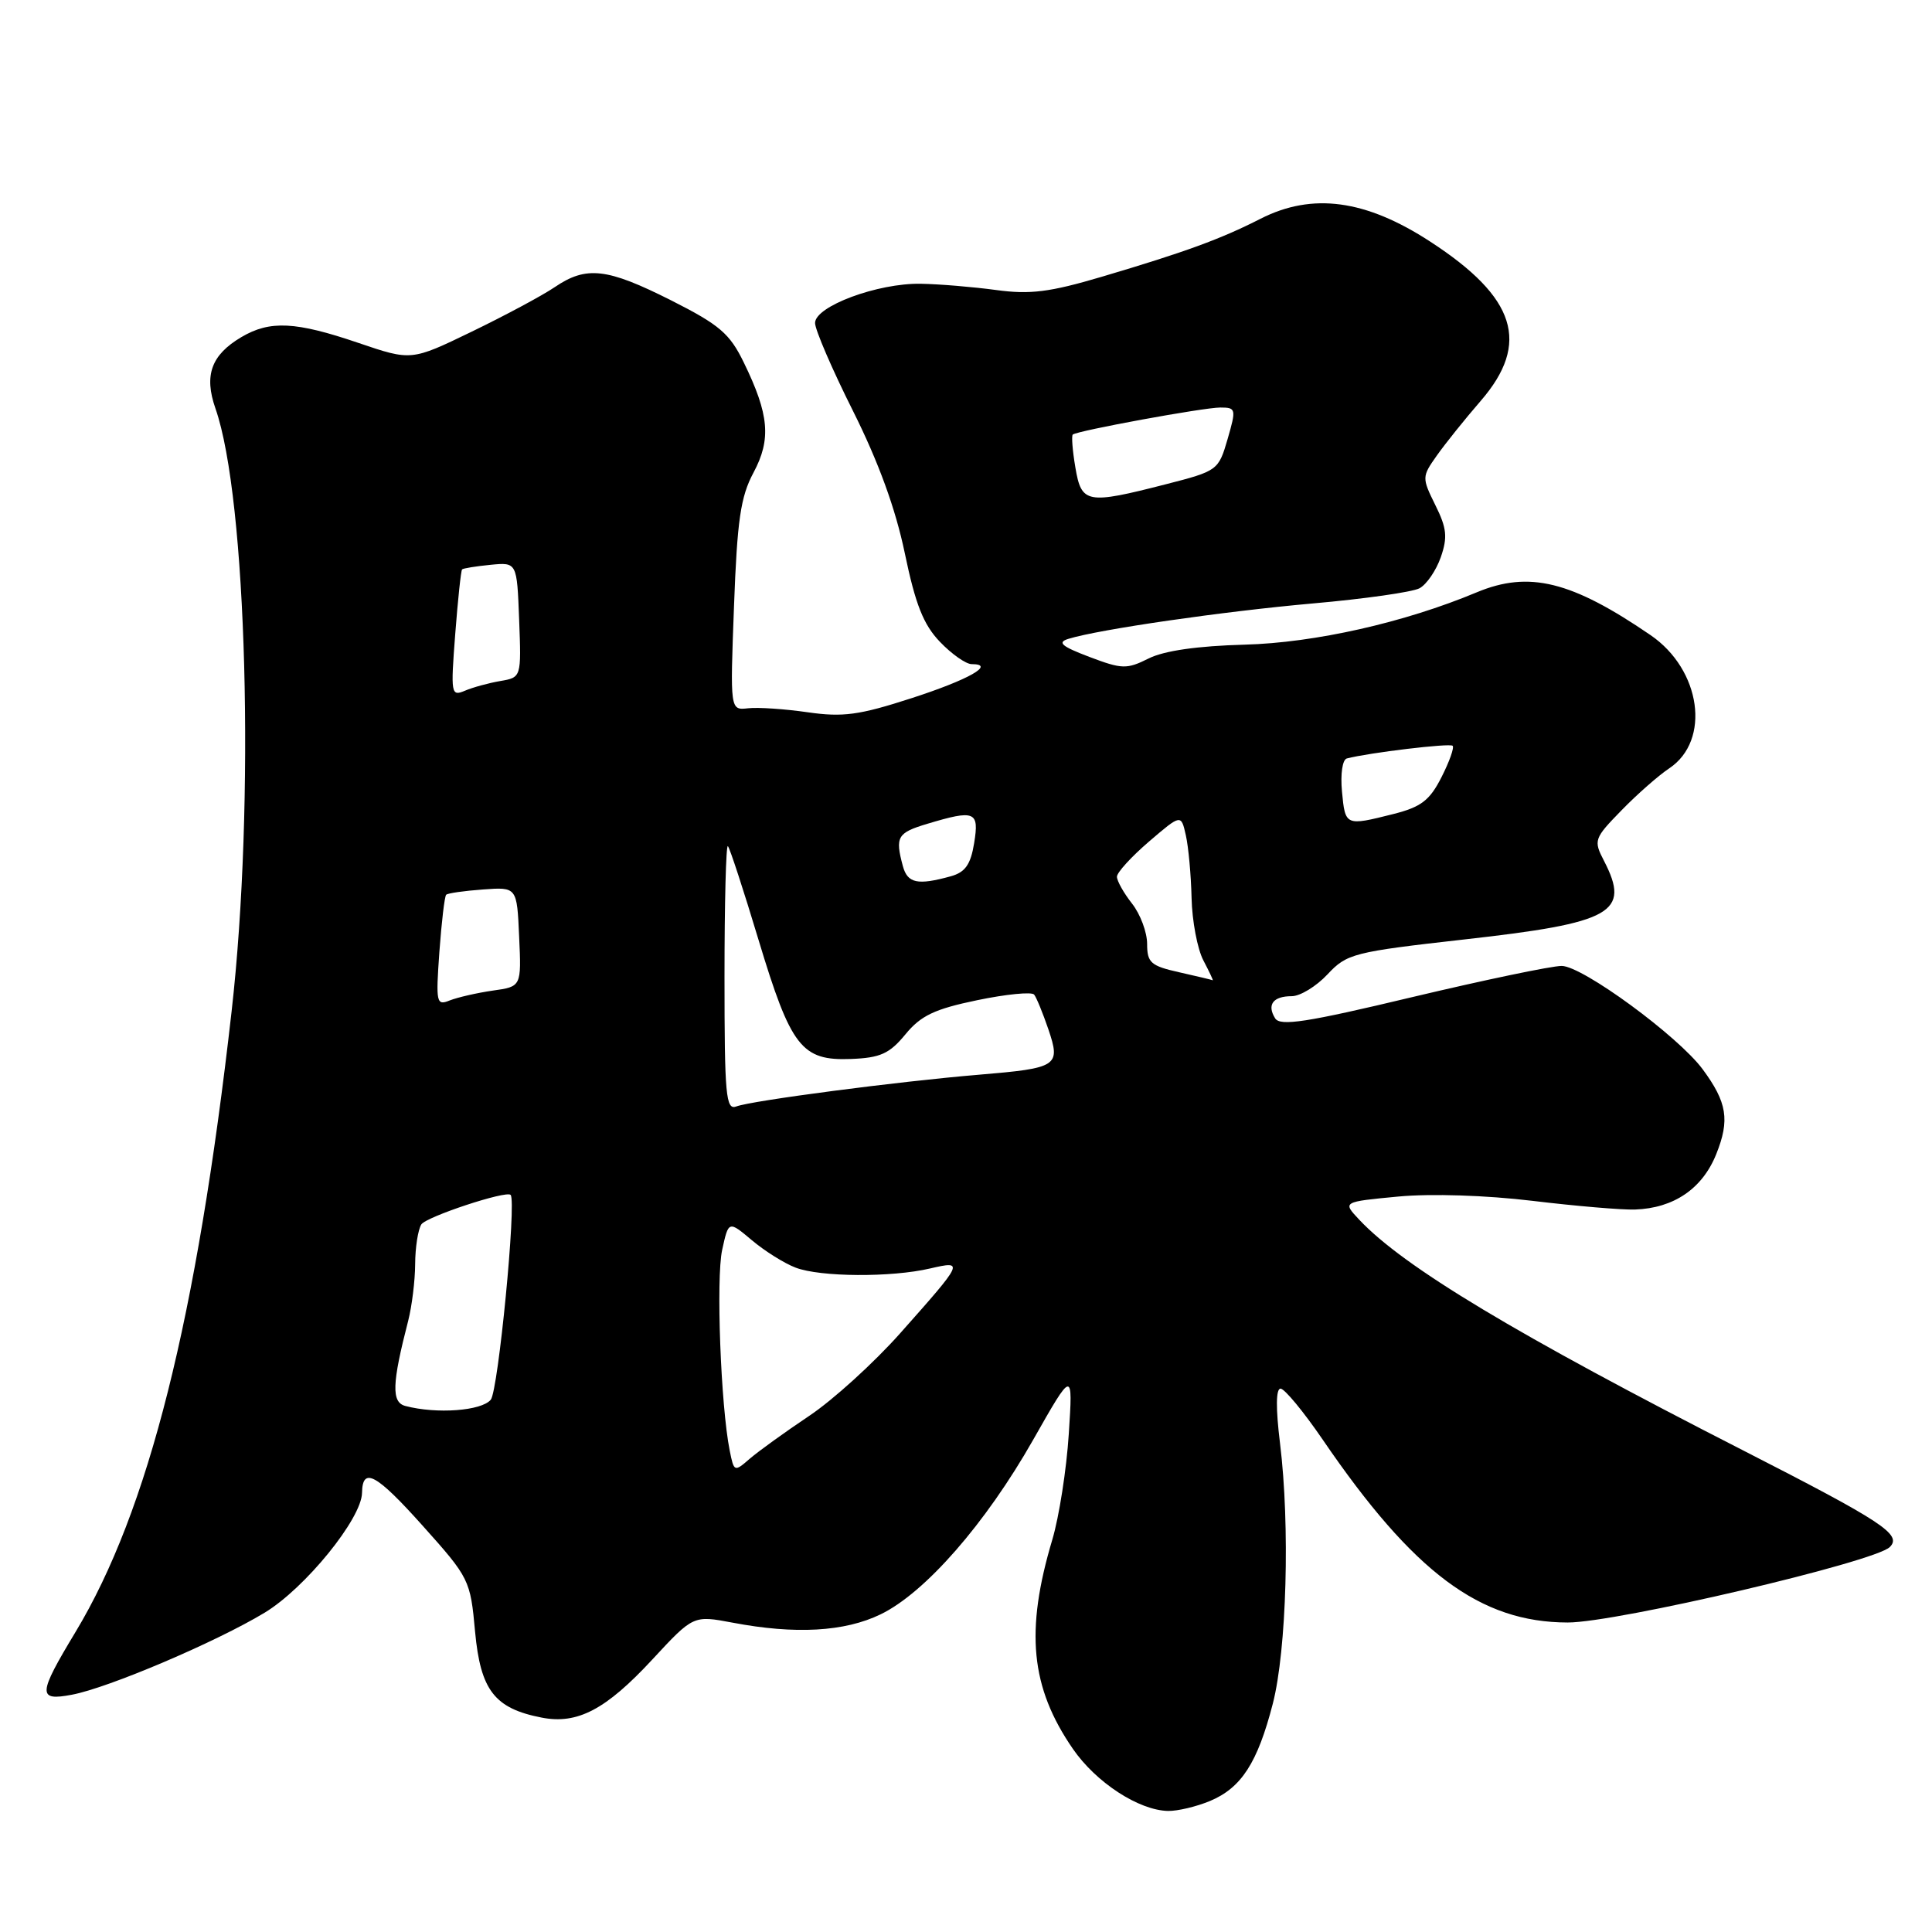 <?xml version="1.0" encoding="UTF-8" standalone="no"?>
<!DOCTYPE svg PUBLIC "-//W3C//DTD SVG 1.1//EN" "http://www.w3.org/Graphics/SVG/1.1/DTD/svg11.dtd" >
<svg xmlns="http://www.w3.org/2000/svg" xmlns:xlink="http://www.w3.org/1999/xlink" version="1.1" viewBox="0 0 256 256">
 <g >
 <path fill="currentColor"
d=" M 160.33 238.64 C 164.49 236.90 166.63 233.58 168.65 225.76 C 170.49 218.63 170.95 202.14 169.61 191.25 C 169.04 186.63 169.06 184.00 169.68 184.00 C 170.21 184.00 172.73 187.05 175.28 190.78 C 187.32 208.41 196.12 214.97 207.73 214.99 C 214.17 215.00 248.43 206.97 250.41 204.99 C 252.06 203.34 249.51 201.66 231.00 192.20 C 200.88 176.82 185.97 167.86 180.10 161.61 C 177.88 159.25 177.88 159.25 185.27 158.55 C 189.63 158.14 196.92 158.38 203.08 159.12 C 208.81 159.81 214.92 160.33 216.65 160.27 C 221.79 160.09 225.58 157.50 227.41 152.93 C 229.23 148.40 228.85 146.07 225.61 141.68 C 222.36 137.29 209.69 128.00 206.93 127.99 C 205.59 127.99 196.69 129.85 187.14 132.12 C 173.13 135.47 169.62 136.01 168.96 134.93 C 167.84 133.13 168.69 132.00 171.16 132.00 C 172.28 132.00 174.41 130.70 175.90 129.11 C 178.47 126.36 179.32 126.14 194.05 124.48 C 213.70 122.28 216.08 120.93 212.54 114.07 C 211.13 111.35 211.21 111.11 214.86 107.37 C 216.93 105.24 219.78 102.74 221.18 101.81 C 226.72 98.12 225.41 88.74 218.71 84.16 C 208.24 76.99 202.60 75.60 195.69 78.48 C 186.11 82.49 174.23 85.17 164.93 85.42 C 158.69 85.59 154.26 86.22 152.20 87.25 C 149.30 88.70 148.67 88.68 144.34 87.04 C 140.65 85.64 140.05 85.12 141.57 84.65 C 145.65 83.39 162.03 81.02 173.95 79.96 C 180.79 79.36 187.16 78.45 188.09 77.95 C 189.03 77.45 190.29 75.60 190.91 73.84 C 191.83 71.19 191.71 69.98 190.19 66.93 C 188.40 63.30 188.40 63.17 190.39 60.36 C 191.50 58.79 194.12 55.52 196.21 53.11 C 202.81 45.47 200.90 39.42 189.52 32.02 C 180.96 26.44 173.89 25.49 167.02 28.99 C 161.74 31.68 157.07 33.39 146.00 36.67 C 139.08 38.72 136.48 39.04 132.00 38.43 C 128.97 38.02 124.47 37.64 122.00 37.60 C 116.30 37.50 108.00 40.58 108.00 42.80 C 108.00 43.69 110.26 48.94 113.03 54.46 C 116.40 61.20 118.66 67.39 119.89 73.30 C 121.30 80.09 122.36 82.77 124.55 85.05 C 126.10 86.67 127.99 88.00 128.75 88.00 C 132.00 88.00 128.37 90.06 120.76 92.52 C 113.84 94.76 111.69 95.05 107.03 94.38 C 103.99 93.94 100.43 93.70 99.12 93.85 C 96.74 94.12 96.74 94.12 97.26 80.31 C 97.68 68.93 98.13 65.82 99.84 62.63 C 102.21 58.20 101.92 54.93 98.56 48.04 C 96.70 44.20 95.34 43.04 88.95 39.81 C 80.42 35.51 77.70 35.20 73.50 38.05 C 71.85 39.17 66.90 41.82 62.50 43.95 C 54.50 47.82 54.50 47.82 47.50 45.44 C 39.17 42.60 35.77 42.43 31.98 44.67 C 27.99 47.03 27.01 49.73 28.55 54.13 C 32.72 66.02 33.81 106.47 30.69 134.00 C 26.08 174.72 19.67 200.23 10.00 216.26 C 5.01 224.53 4.96 225.42 9.52 224.56 C 14.35 223.66 28.62 217.58 35.05 213.70 C 40.42 210.46 47.92 201.23 47.97 197.81 C 48.03 194.30 49.85 195.29 55.99 202.15 C 62.19 209.07 62.33 209.35 62.95 216.20 C 63.67 223.97 65.53 226.38 71.77 227.59 C 76.51 228.52 80.29 226.53 86.44 219.89 C 91.87 214.03 91.87 214.03 97.07 215.01 C 105.37 216.59 111.92 216.22 116.68 213.91 C 122.58 211.06 130.60 201.88 136.90 190.78 C 142.17 181.50 142.17 181.50 141.62 190.00 C 141.32 194.68 140.34 200.97 139.44 204.00 C 135.82 216.12 136.55 223.58 142.16 231.73 C 145.23 236.19 150.89 239.88 154.78 239.96 C 156.04 239.98 158.53 239.39 160.33 238.64 Z  M 96.69 192.21 C 95.50 186.27 94.87 169.36 95.69 165.62 C 96.54 161.74 96.54 161.74 99.63 164.34 C 101.33 165.77 103.94 167.41 105.43 167.97 C 108.70 169.22 118.11 169.28 123.24 168.08 C 127.79 167.03 127.73 167.15 119.29 176.65 C 115.79 180.59 110.36 185.52 107.21 187.62 C 104.07 189.72 100.55 192.26 99.38 193.26 C 97.30 195.07 97.26 195.05 96.69 192.21 Z  M 53.72 186.30 C 51.85 185.82 51.93 183.36 54.09 175.00 C 54.58 173.07 55.00 169.70 55.01 167.50 C 55.02 165.30 55.39 162.93 55.83 162.24 C 56.47 161.23 67.07 157.72 67.66 158.33 C 68.46 159.17 66.02 184.27 65.03 185.47 C 63.80 186.95 57.87 187.39 53.72 186.30 Z  M 96.00 129.44 C 96.00 119.66 96.20 111.87 96.45 112.12 C 96.70 112.37 98.53 117.96 100.51 124.54 C 104.80 138.75 106.21 140.57 112.75 140.32 C 116.66 140.17 117.86 139.62 119.97 137.06 C 122.01 134.57 123.84 133.70 129.49 132.53 C 133.33 131.73 136.73 131.40 137.03 131.79 C 137.34 132.18 138.18 134.24 138.91 136.37 C 140.57 141.28 140.18 141.53 129.66 142.41 C 119.07 143.29 99.58 145.84 97.57 146.61 C 96.18 147.14 96.00 145.17 96.00 129.44 Z  M 58.22 126.13 C 58.51 122.17 58.91 118.76 59.12 118.56 C 59.33 118.35 61.52 118.04 64.00 117.86 C 68.50 117.53 68.50 117.53 68.79 124.13 C 69.09 130.73 69.09 130.73 65.29 131.26 C 63.21 131.56 60.65 132.15 59.60 132.56 C 57.82 133.28 57.74 132.90 58.22 126.13 Z  M 156.25 128.83 C 152.49 127.99 152.00 127.56 152.00 125.08 C 152.00 123.53 151.10 121.13 150.00 119.73 C 148.90 118.33 148.00 116.73 148.00 116.17 C 148.00 115.61 149.91 113.52 152.25 111.51 C 156.50 107.87 156.50 107.87 157.13 110.68 C 157.48 112.23 157.82 115.97 157.89 119.00 C 157.96 122.03 158.66 125.74 159.45 127.25 C 160.24 128.76 160.80 129.95 160.69 129.89 C 160.59 129.83 158.59 129.36 156.25 128.83 Z  M 119.63 114.75 C 118.59 110.88 118.90 110.35 122.87 109.16 C 129.19 107.26 129.77 107.50 129.08 111.71 C 128.62 114.55 127.90 115.58 125.99 116.11 C 121.58 117.33 120.25 117.05 119.63 114.75 Z  M 177.82 104.89 C 177.60 102.56 177.88 100.66 178.46 100.50 C 181.43 99.73 192.11 98.45 192.48 98.82 C 192.72 99.05 192.05 100.93 191.00 102.99 C 189.44 106.07 188.29 106.94 184.60 107.87 C 178.28 109.46 178.25 109.45 177.82 104.89 Z  M 60.32 84.02 C 60.67 79.45 61.08 75.59 61.23 75.45 C 61.38 75.30 63.08 75.03 65.00 74.84 C 68.50 74.50 68.50 74.50 68.79 82.13 C 69.08 89.76 69.08 89.76 66.29 90.24 C 64.76 90.50 62.64 91.08 61.59 91.53 C 59.77 92.30 59.71 91.95 60.32 84.02 Z  M 142.49 61.93 C 142.11 59.70 141.96 57.74 142.15 57.58 C 142.80 57.06 159.48 54.00 161.69 54.00 C 163.78 54.00 163.82 54.18 162.66 58.19 C 161.46 62.32 161.34 62.41 154.47 64.17 C 143.98 66.86 143.30 66.73 142.49 61.93 Z "/>
</g>
</svg>